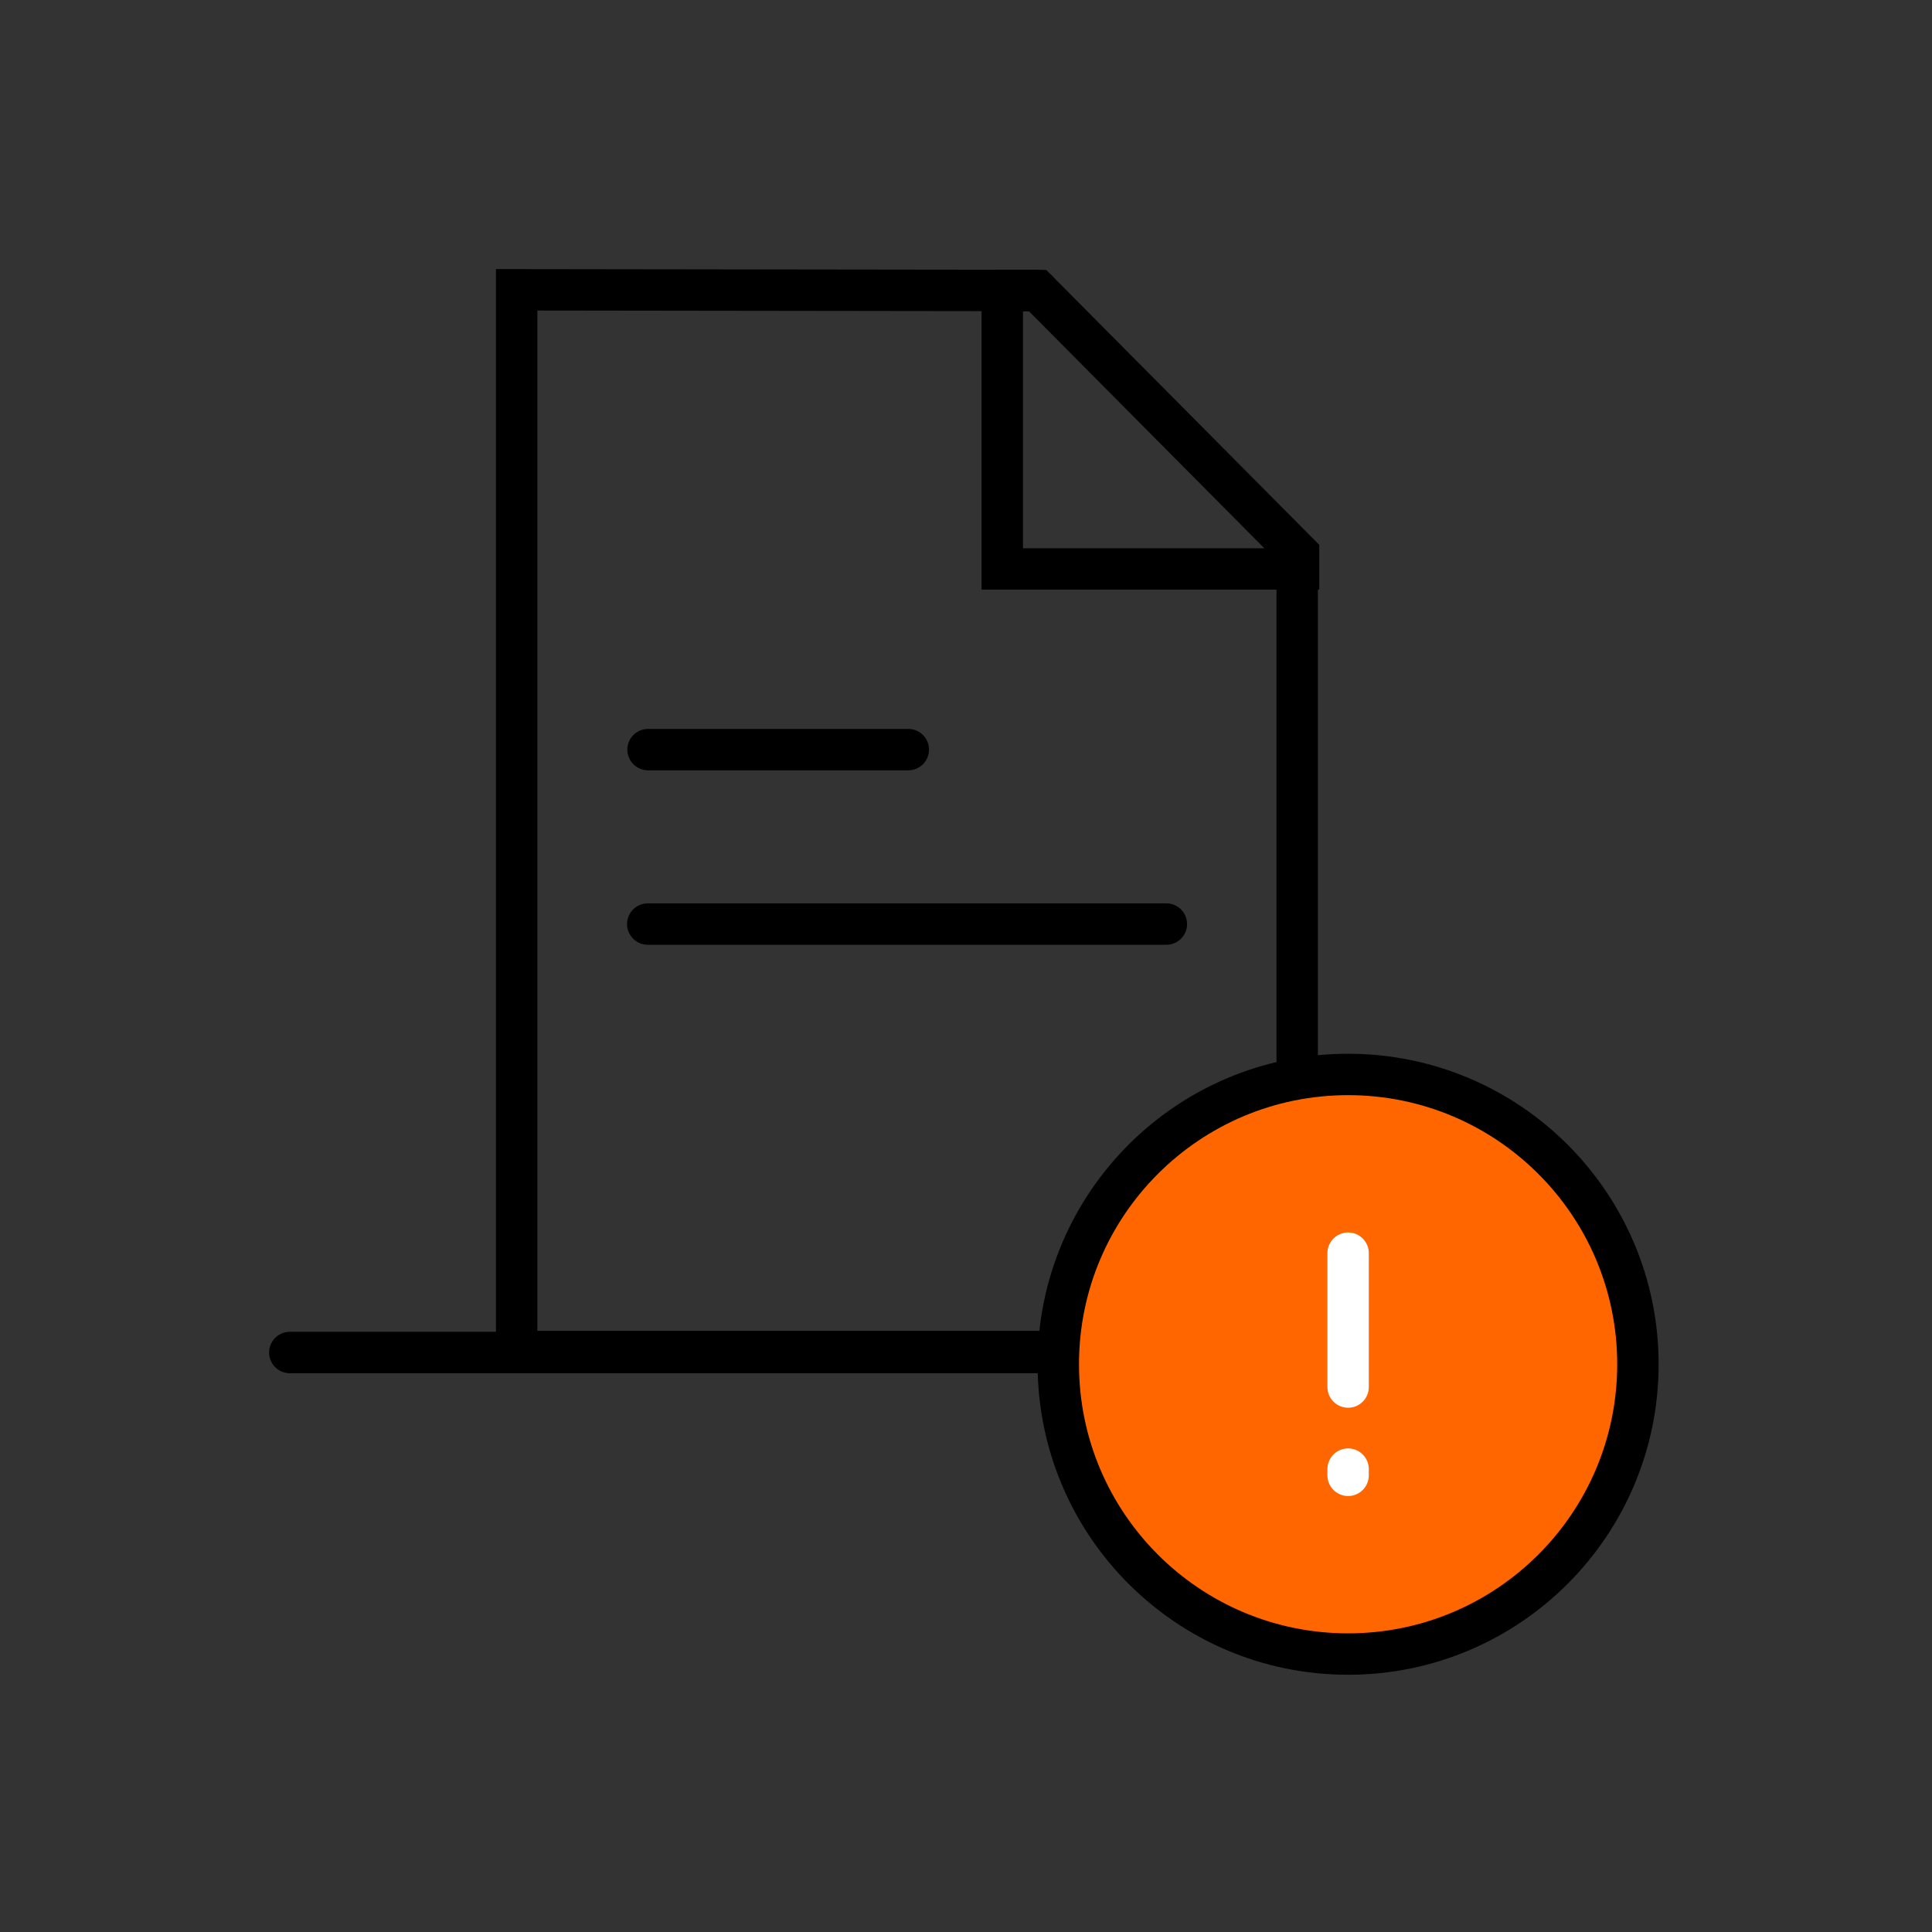 <svg width="140" height="140" viewBox="0 0 140 140" fill="none" xmlns="http://www.w3.org/2000/svg">
<rect x="0" y="0" width="140" height="140" fill="#333333" stroke="none"/>
<rect width="140" height="140"/>
<path d="M94 40.508V79.508" stroke="black" stroke-width="3" stroke-miterlimit="10" stroke-linecap="round"/>
<path d="M21 98.008H111" stroke="black" stroke-width="3" stroke-miterlimit="10" stroke-linecap="round"/>
<path d="M75.189 21.05L37.44 21V97.94H85.01" stroke="black" stroke-width="3" stroke-miterlimit="10" stroke-linecap="round"/>
<path d="M46.959 54.32H65.819" stroke="black" stroke-width="3" stroke-miterlimit="10" stroke-linecap="round"/>
<path d="M46.94 66.961H84.519" stroke="black" stroke-width="3" stroke-miterlimit="10" stroke-linecap="round"/>
<path d="M75.189 21.059L94.099 40.099V41.229H72.629V21.059H75.189Z" stroke="black" stroke-width="3" stroke-miterlimit="10" stroke-linecap="round"/>
<path d="M97.689 119.859C109.287 119.859 118.689 110.457 118.689 98.859C118.689 87.261 109.287 77.859 97.689 77.859C86.091 77.859 76.689 87.261 76.689 98.859C76.689 110.457 86.091 119.859 97.689 119.859Z" fill="#FF6600" stroke="black" stroke-width="3" stroke-miterlimit="10" stroke-linecap="round"/>
<path d="M97.689 90.809V100.509" stroke="white" stroke-width="3" stroke-miterlimit="10" stroke-linecap="round"/>
<path d="M97.689 106.457V106.907" stroke="white" stroke-width="3" stroke-miterlimit="10" stroke-linecap="round"/>
</svg>
